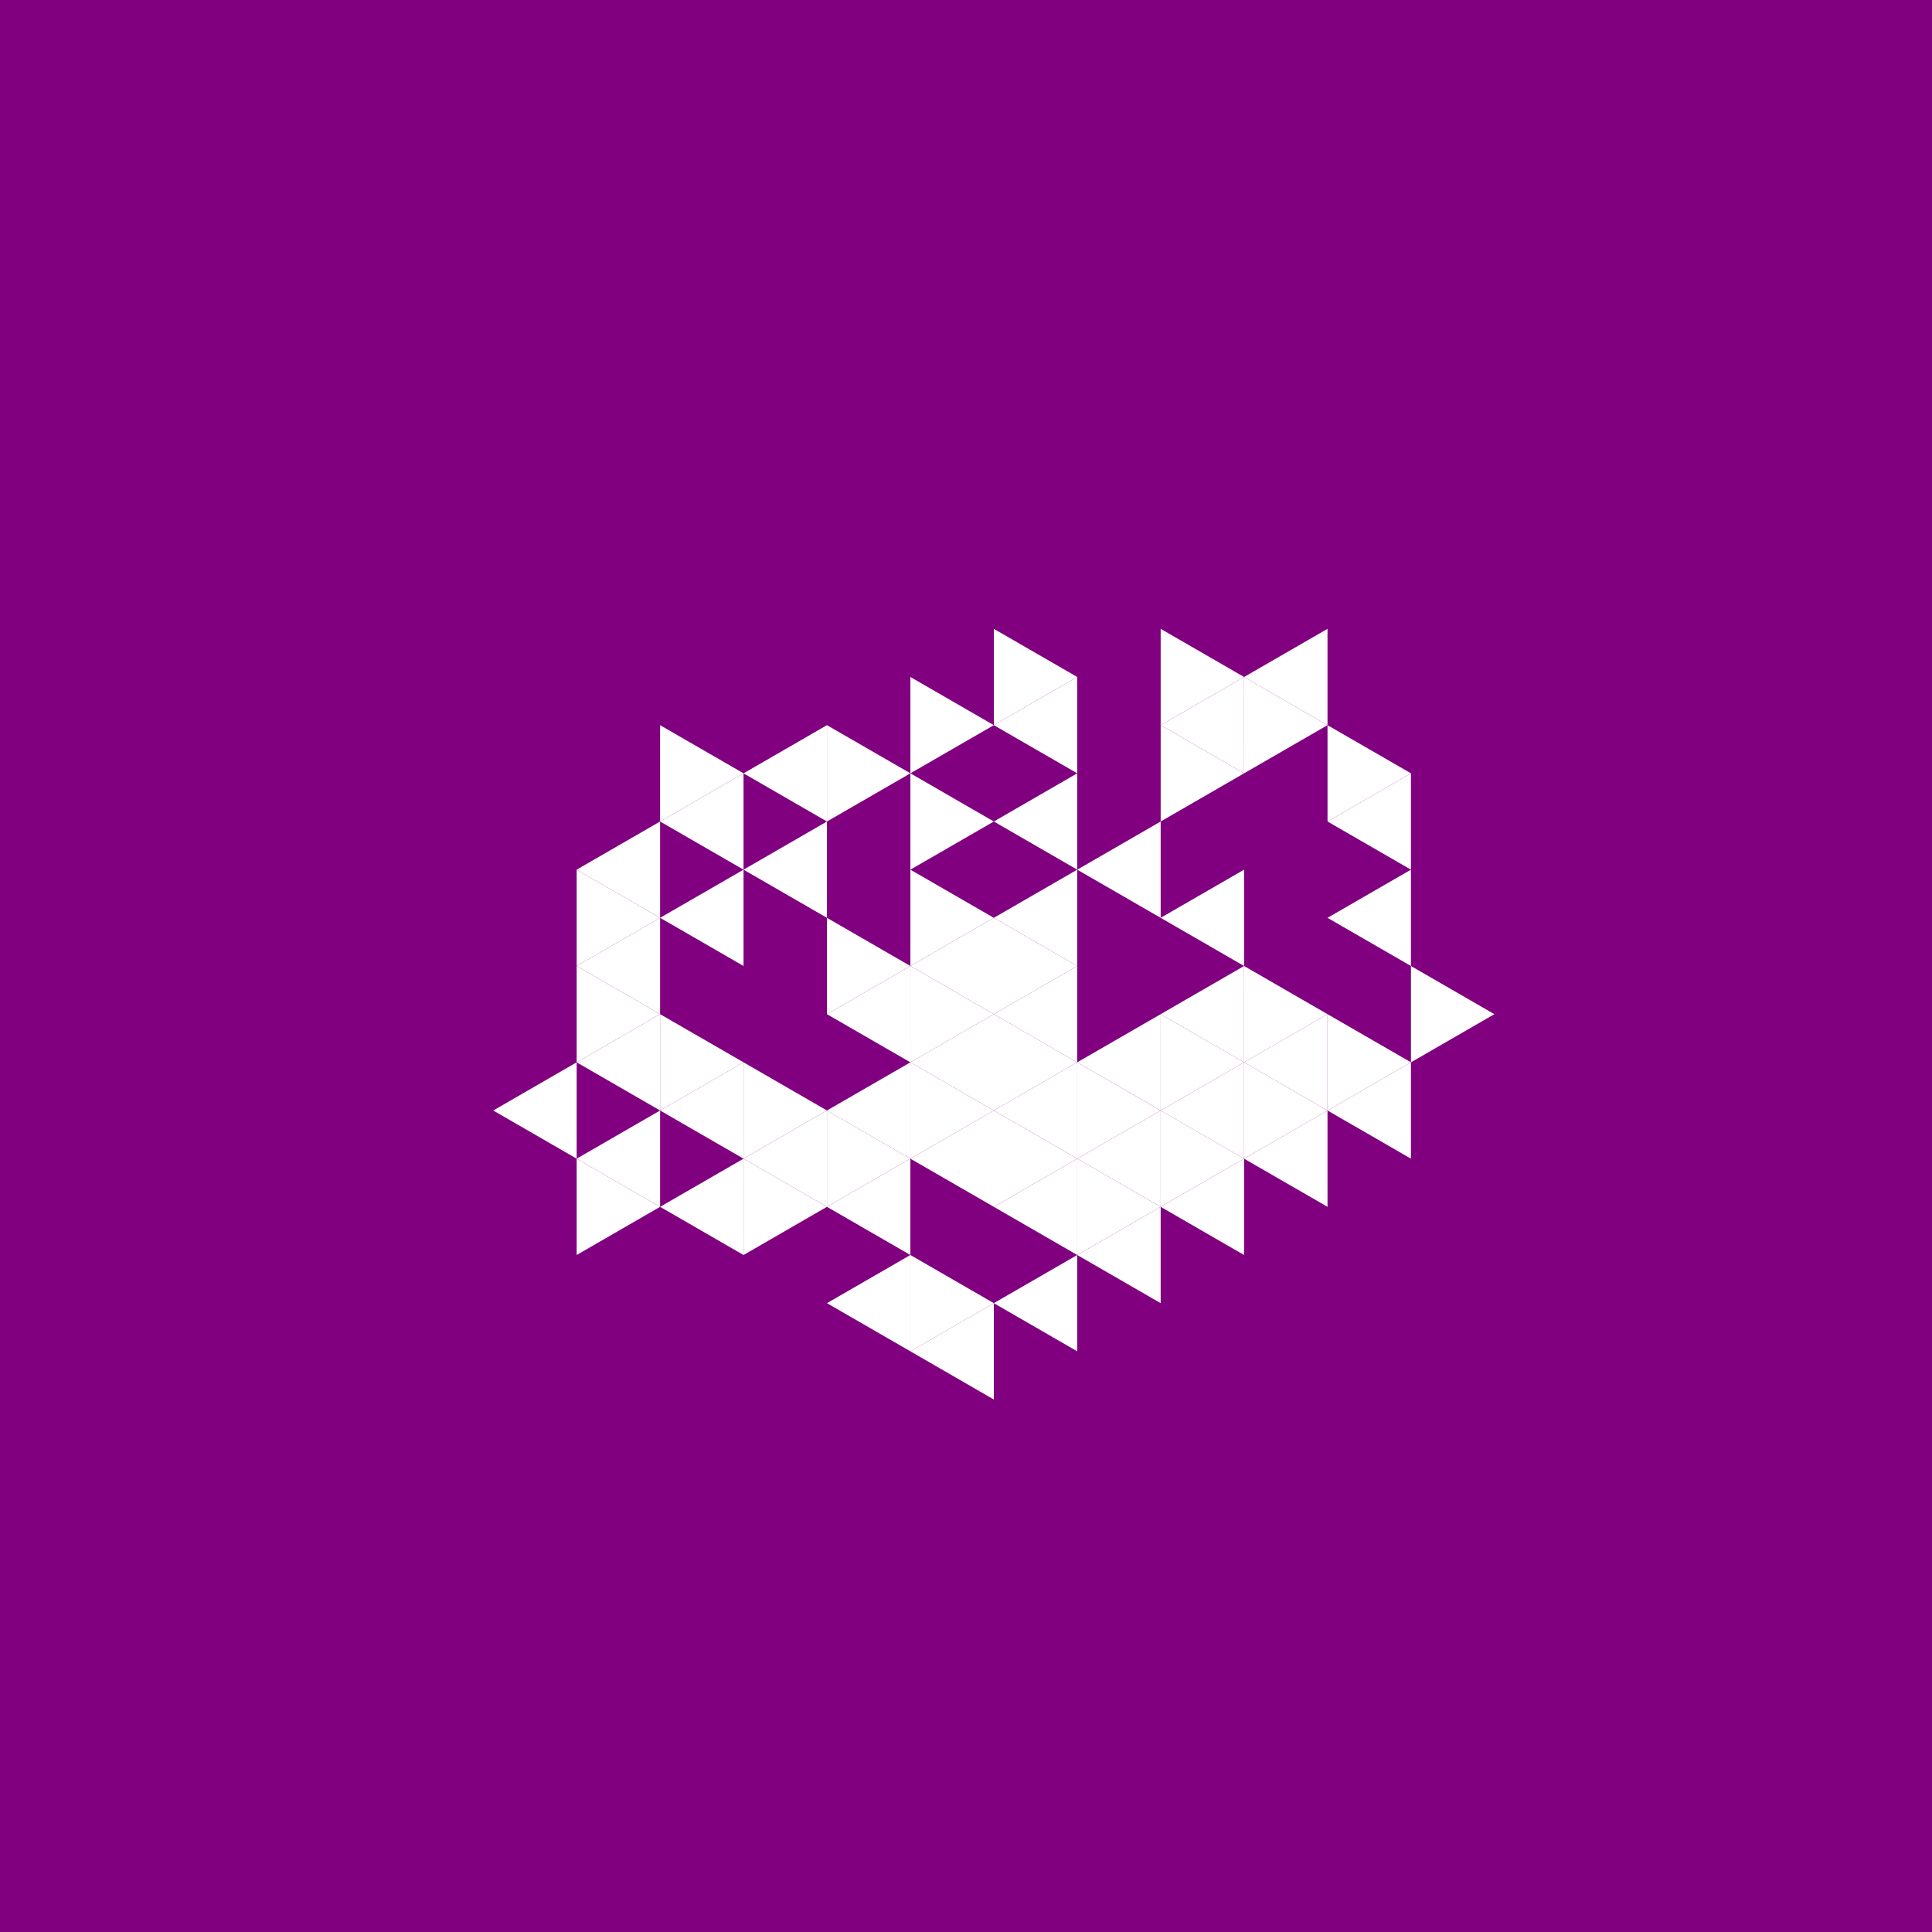 <svg height="360pt" viewBox="0 0 360 360" width="360pt" xmlns="http://www.w3.org/2000/svg"><path d="m0 0h360v360h-360z" fill="#800080"/><g fill="#fff"><path d="m169.637 180 15.547-8.977v17.953zm0 0"/><path d="m185.184 188.977 15.543-8.977v17.949zm0 0"/><path d="m185.184 171.023 15.543-8.973v17.949zm0 0"/><path d="m154.09 188.977 15.547-8.977v17.949zm0 0"/><path d="m169.637 197.949 15.547-8.973v17.949zm0 0"/><path d="m200.727 197.949 15.547-8.973v17.949zm0 0"/><path d="m200.727 162.051 15.547-8.977v17.949zm0 0"/><path d="m185.184 153.074 15.543-8.977v17.953zm0 0"/><path d="m138.547 162.051 15.543-8.977v17.949zm0 0"/><path d="m154.09 206.926 15.547-8.977v17.953zm0 0"/><path d="m169.637 215.902 15.547-8.977v17.949zm0 0"/><path d="m185.184 206.926 15.543-8.977v17.953zm0 0"/><path d="m216.273 206.926 15.543-8.977v17.953zm0 0"/><path d="m216.273 188.977 15.543-8.977v17.949zm0 0"/><path d="m216.273 171.023 15.543-8.973v17.949zm0 0"/><path d="m185.184 135.125 15.543-8.977v17.949zm0 0"/><path d="m138.547 144.098 15.543-8.973v17.949zm0 0"/><path d="m123 153.074 15.547-8.977v17.953zm0 0"/><path d="m123 171.023 15.547-8.973v17.949zm0 0"/><path d="m123 206.926 15.547-8.977v17.953zm0 0"/><path d="m138.547 215.902 15.543-8.977v17.949zm0 0"/><path d="m154.09 224.875 15.547-8.973v17.949zm0 0"/><path d="m185.184 224.875 15.543-8.973v17.949zm0 0"/><path d="m200.727 215.902 15.547-8.977v17.949zm0 0"/><path d="m231.816 215.902 15.547-8.977v17.949zm0 0"/><path d="m231.816 197.949 15.547-8.973v17.949zm0 0"/><path d="m216.273 135.125 15.543-8.977v17.949zm0 0"/><path d="m107.453 162.051 15.547-8.977v17.949zm0 0"/><path d="m107.453 180 15.547-8.977v17.953zm0 0"/><path d="m107.453 197.949 15.547-8.973v17.949zm0 0"/><path d="m107.453 215.902 15.547-8.977v17.949zm0 0"/><path d="m123 224.875 15.547-8.973v17.949zm0 0"/><path d="m154.09 242.824 15.547-8.973v17.949zm0 0"/><path d="m169.637 251.801 15.547-8.977v17.953zm0 0"/><path d="m185.184 242.824 15.543-8.973v17.949zm0 0"/><path d="m200.727 233.852 15.547-8.977v17.949zm0 0"/><path d="m216.273 224.875 15.543-8.973v17.949zm0 0"/><path d="m247.363 206.926 15.547-8.977v17.953zm0 0"/><path d="m247.363 171.023 15.547-8.973v17.949zm0 0"/><path d="m247.363 153.074 15.547-8.977v17.953zm0 0"/><path d="m231.816 126.148 15.547-8.973v17.949zm0 0"/><path d="m91.91 206.926 15.543-8.977v17.953zm0 0"/><path d="m200.727 180-15.543-8.977v17.953zm0 0"/><path d="m185.184 171.023-15.547-8.973v17.949zm0 0"/><path d="m185.184 188.977-15.547-8.977v17.949zm0 0"/><path d="m185.184 153.074-15.547-8.977v17.953zm0 0"/><path d="m169.637 180-15.547-8.977v17.953zm0 0"/><path d="m185.184 206.926-15.547-8.977v17.953zm0 0"/><path d="m200.727 197.949-15.543-8.973v17.949zm0 0"/><path d="m231.816 197.949-15.543-8.973v17.949zm0 0"/><path d="m185.184 135.125-15.547-8.977v17.949zm0 0"/><path d="m169.637 144.098-15.547-8.973v17.949zm0 0"/><path d="m154.09 206.926-15.543-8.977v17.953zm0 0"/><path d="m169.637 215.902-15.547-8.977v17.949zm0 0"/><path d="m200.727 215.902-15.543-8.977v17.949zm0 0"/><path d="m216.273 206.926-15.547-8.977v17.953zm0 0"/><path d="m247.363 206.926-15.547-8.977v17.953zm0 0"/><path d="m247.363 188.977-15.547-8.977v17.949zm0 0"/><path d="m231.816 144.098-15.543-8.973v17.949zm0 0"/><path d="m200.727 126.148-15.543-8.973v17.949zm0 0"/><path d="m138.547 144.098-15.547-8.973v17.949zm0 0"/><path d="m138.547 197.949-15.547-8.973v17.949zm0 0"/><path d="m154.09 224.875-15.543-8.973v17.949zm0 0"/><path d="m185.184 242.824-15.547-8.973v17.949zm0 0"/><path d="m216.273 224.875-15.547-8.973v17.949zm0 0"/><path d="m231.816 215.902-15.543-8.977v17.949zm0 0"/><path d="m262.91 197.949-15.547-8.973v17.949zm0 0"/><path d="m262.91 144.098-15.547-8.973v17.949zm0 0"/><path d="m247.363 135.125-15.547-8.977v17.949zm0 0"/><path d="m231.816 126.148-15.543-8.973v17.949zm0 0"/><path d="m123 171.023-15.547-8.973v17.949zm0 0"/><path d="m123 188.977-15.547-8.977v17.949zm0 0"/><path d="m123 224.875-15.547-8.973v17.949zm0 0"/><path d="m278.453 188.977-15.543-8.977v17.949zm0 0"/></g></svg>